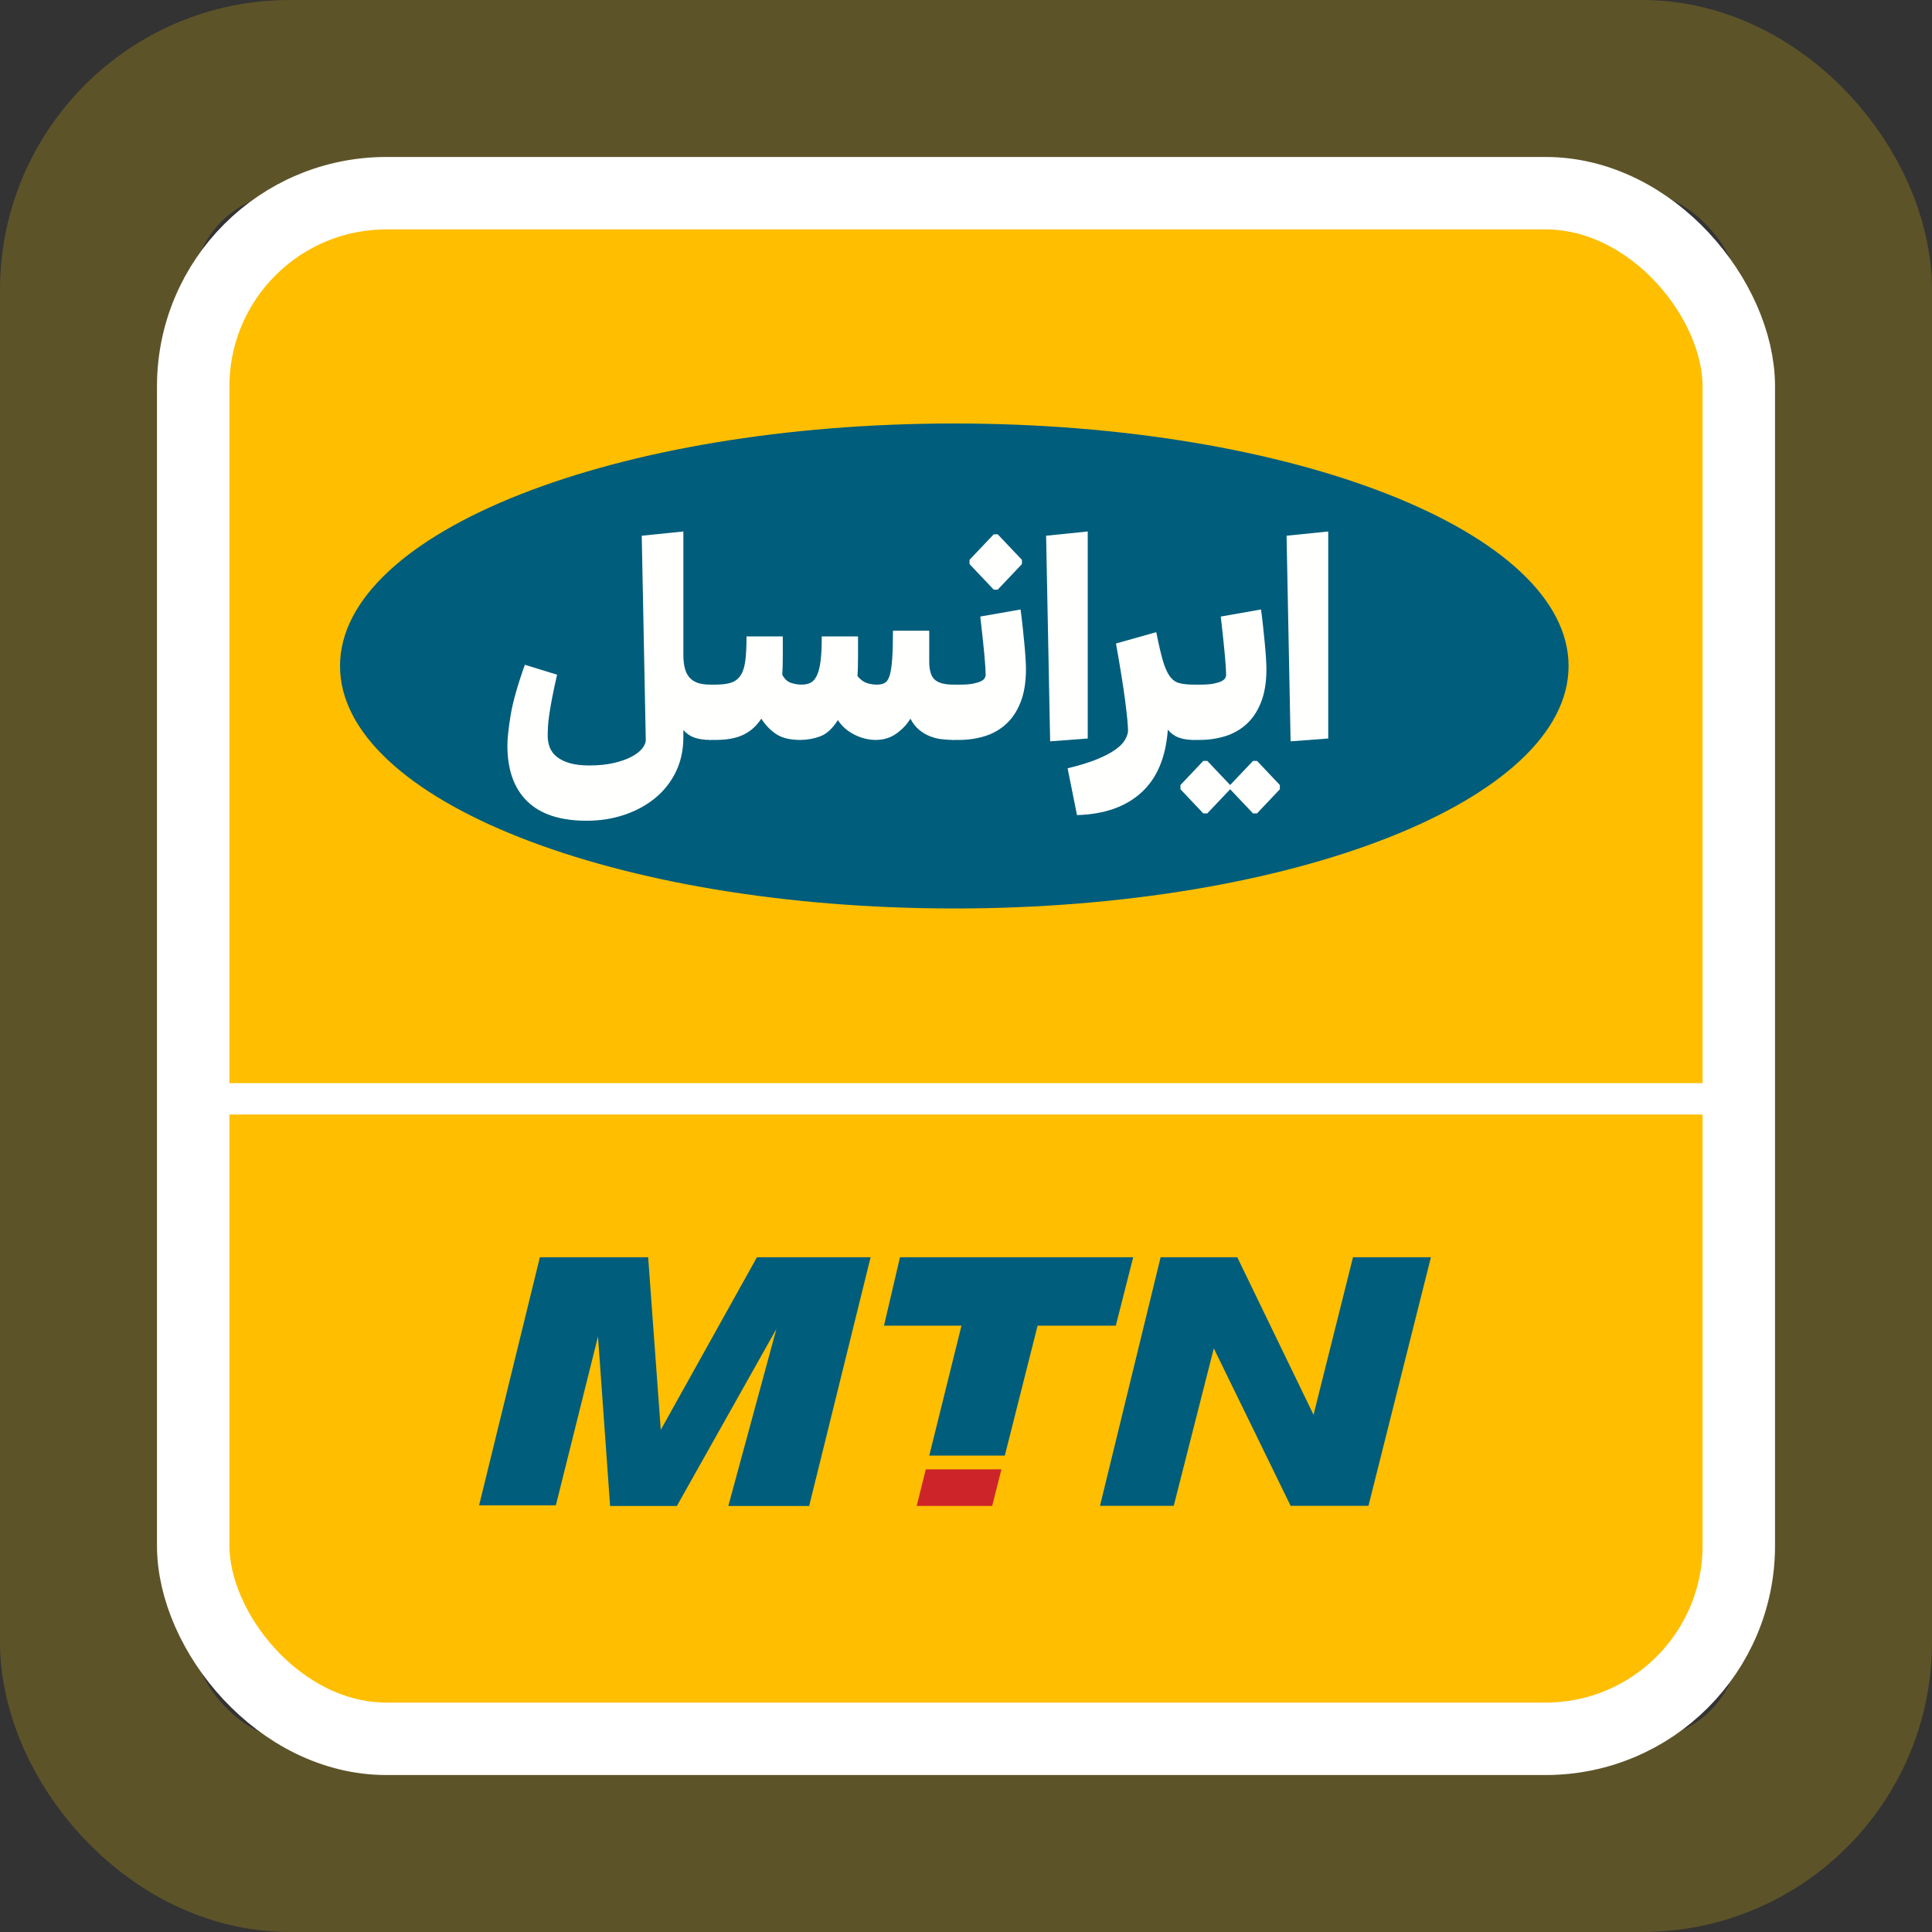 <?xml version="1.0" encoding="UTF-8"?>
<svg width="80px" height="80px" viewBox="0 0 80 80" version="1.1" xmlns="http://www.w3.org/2000/svg" xmlns:xlink="http://www.w3.org/1999/xlink">
    <rect x="0" y="0" width="80" height="80" fill="#333333" stroke="none"/>
    <!-- Generator: Sketch 53.2 (72643) - https://sketchapp.com -->
    <title>logo-main</title>
    <desc>Created with Sketch.</desc>
    <defs>
        <rect id="path-1" x="0" y="0" width="64" height="64" rx="8"></rect>
    </defs>
    <g id="Welcome" stroke="none" stroke-width="1" fill="none" fill-rule="evenodd">
        <g id="Login-page--3" transform="translate(-149, -31)">
            <g id="logo-main" transform="translate(157, 39)">
                <mask id="mask-2" fill="white">
                    <use xlink:href="#path-1"></use>
                </mask>
                <g id="Mask-2">
                    <use fill="#FFBE00" fill-rule="evenodd" xlink:href="#path-1"></use>
                    <rect stroke-opacity="0.207" stroke="#FFCC00" stroke-width="8" x="-4" y="-4" width="72" height="72" rx="8"></rect>
                    <use stroke="#FFFFFF" stroke-width="3" xlink:href="#path-1"></use>
                </g>
                <g id="Group" mask="url(#mask-2)">
                    <g transform="translate(-5, 1)">
                        <g id="Group-11" stroke="none" stroke-width="1" fill-rule="evenodd" transform="translate(7, 0)">
                            <path d="M4.08,18.578 C4.08,13.031 15.465,8.536 29.514,8.536 C43.563,8.536 54.951,13.031 54.951,18.578 C54.951,24.124 43.563,28.618 29.514,28.618 C15.465,28.618 4.08,24.124 4.08,18.578" id="Fill-3" fill="#005D7B"></path>
                            <polygon id="Fill-7" fill="#005D7B" points="14.762 46.338 13.017 53.332 9.839 53.332 12.355 43.06 16.839 43.06 17.361 50.208 21.344 43.06 26.05 43.06 23.505 53.36 20.158 53.36 22.149 46.029 18.027 53.36 15.263 53.36"></polygon>
                            <polygon id="Fill-8" fill="#005D7B" points="35.549 53.352 38.059 43.06 41.233 43.06 44.391 49.584 46.025 43.06 49.251 43.06 46.665 53.352 43.442 53.352 40.261 46.833 38.602 53.352"></polygon>
                            <polygon id="Fill-9" fill="#CD242A" points="31.467 51.842 28.335 51.842 27.959 53.357 31.084 53.357"></polygon>
                            <polygon id="Fill-10" fill="#005D7B" points="27.267 43.06 26.605 45.892 29.813 45.892 28.479 51.274 31.607 51.274 32.965 45.892 36.203 45.892 36.923 43.06"></polygon>
                        </g>
                        <path d="M0.5,36.5 L71.5,36.5" id="Line" stroke="#FFFFFF" stroke-width="1.3" stroke-linecap="square"></path>
                        <g id="Group-26" stroke="none" stroke-width="1" fill-rule="evenodd" transform="translate(18, 13)">
                            <path d="M7.297,8.521 C7.297,9.053 7.193,9.533 6.986,9.96 C6.778,10.386 6.492,10.748 6.129,11.046 C5.766,11.343 5.341,11.574 4.855,11.739 C4.369,11.903 3.848,11.985 3.292,11.985 C2.202,11.985 1.382,11.717 0.833,11.181 C0.284,10.645 0.01,9.876 0.01,8.873 C0.01,8.584 0.054,8.167 0.143,7.623 C0.232,7.079 0.429,6.38 0.733,5.527 L2.068,5.938 C1.986,6.29 1.92,6.601 1.868,6.871 C1.816,7.141 1.775,7.376 1.746,7.576 C1.716,7.775 1.697,7.948 1.69,8.093 C1.682,8.237 1.679,8.361 1.679,8.462 C1.679,8.642 1.708,8.807 1.768,8.956 C1.827,9.104 1.925,9.233 2.063,9.343 C2.2,9.453 2.378,9.539 2.597,9.602 C2.815,9.664 3.084,9.696 3.403,9.696 C3.782,9.696 4.115,9.662 4.405,9.596 C4.694,9.529 4.937,9.445 5.133,9.343 C5.33,9.241 5.48,9.128 5.584,9.003 C5.688,8.877 5.74,8.756 5.74,8.639 L5.573,0.183 L7.297,0.007 L7.297,5.116 C7.297,5.366 7.323,5.572 7.375,5.732 C7.427,5.893 7.503,6.018 7.603,6.108 C7.703,6.198 7.82,6.261 7.954,6.296 C8.087,6.331 8.239,6.349 8.41,6.349 L8.41,8.639 C8.158,8.639 7.941,8.607 7.759,8.545 C7.577,8.482 7.423,8.376 7.297,8.228 L7.297,8.521 Z" id="Fill-12" fill="#FFFFFE"></path>
                            <path d="M12.137,8.639 C11.714,8.639 11.382,8.558 11.141,8.398 C10.9,8.237 10.694,8.024 10.524,7.758 C10.331,8.055 10.086,8.277 9.789,8.421 C9.493,8.566 9.107,8.639 8.632,8.639 L8.41,8.639 C8.328,8.639 8.262,8.535 8.21,8.327 C8.158,8.12 8.132,7.852 8.132,7.523 C8.132,7.171 8.158,6.887 8.21,6.672 C8.262,6.456 8.328,6.349 8.41,6.349 L8.632,6.349 C8.899,6.349 9.114,6.321 9.278,6.266 C9.441,6.212 9.571,6.112 9.667,5.967 C9.763,5.822 9.828,5.621 9.862,5.362 C9.895,5.104 9.912,4.767 9.912,4.352 L11.414,4.352 L11.414,4.74 L11.414,5.168 C11.414,5.313 11.412,5.452 11.408,5.585 C11.404,5.719 11.399,5.836 11.392,5.938 C11.488,6.118 11.61,6.231 11.759,6.278 C11.907,6.325 12.052,6.349 12.193,6.349 C12.348,6.349 12.478,6.319 12.582,6.261 C12.686,6.202 12.771,6.096 12.838,5.944 C12.905,5.791 12.953,5.587 12.983,5.333 C13.012,5.079 13.027,4.752 13.027,4.352 L14.529,4.352 L14.529,4.752 L14.529,5.198 C14.529,5.347 14.527,5.491 14.523,5.632 C14.52,5.773 14.514,5.895 14.507,5.996 C14.633,6.145 14.763,6.241 14.896,6.284 C15.03,6.327 15.167,6.349 15.308,6.349 C15.441,6.349 15.551,6.325 15.636,6.278 C15.721,6.231 15.788,6.131 15.836,5.979 C15.884,5.826 15.92,5.603 15.942,5.309 C15.964,5.016 15.975,4.619 15.975,4.117 L17.477,4.117 L17.477,5.386 C17.477,5.754 17.553,6.006 17.705,6.143 C17.857,6.28 18.115,6.349 18.479,6.349 L18.479,8.639 C18.323,8.639 18.162,8.629 17.995,8.609 C17.828,8.59 17.665,8.549 17.505,8.486 C17.346,8.423 17.195,8.333 17.055,8.216 C16.914,8.098 16.795,7.946 16.699,7.758 C16.558,7.993 16.365,8.198 16.12,8.374 C15.875,8.551 15.586,8.639 15.252,8.639 C15.126,8.639 14.992,8.623 14.852,8.592 C14.711,8.56 14.57,8.511 14.429,8.445 C14.288,8.378 14.154,8.294 14.028,8.192 C13.902,8.091 13.791,7.965 13.695,7.817 C13.472,8.169 13.227,8.394 12.96,8.492 C12.693,8.59 12.419,8.639 12.137,8.639" id="Fill-14" fill="#FFFFFE"></path>
                            <path d="M21.316,1.182 L21.316,1.358 L20.314,2.415 L20.148,2.415 L19.146,1.358 L19.146,1.182 L20.148,0.125 L20.314,0.125 L21.316,1.182 Z M19.814,5.938 C19.814,5.789 19.797,5.527 19.764,5.151 C19.73,4.775 19.673,4.235 19.591,3.53 L21.26,3.237 C21.29,3.456 21.317,3.689 21.344,3.935 C21.369,4.182 21.394,4.419 21.416,4.646 C21.438,4.873 21.455,5.08 21.466,5.268 C21.477,5.456 21.483,5.601 21.483,5.703 C21.483,6.243 21.408,6.701 21.26,7.077 C21.112,7.453 20.91,7.756 20.654,7.987 C20.398,8.218 20.103,8.384 19.769,8.486 C19.435,8.588 19.079,8.639 18.701,8.639 L18.479,8.639 C18.397,8.639 18.33,8.535 18.278,8.327 C18.227,8.12 18.2,7.852 18.2,7.523 C18.2,7.171 18.227,6.887 18.278,6.672 C18.33,6.456 18.397,6.349 18.479,6.349 L18.757,6.349 C18.979,6.349 19.159,6.335 19.296,6.308 C19.434,6.28 19.541,6.247 19.619,6.208 C19.697,6.169 19.749,6.126 19.775,6.079 C19.801,6.032 19.814,5.985 19.814,5.938 L19.814,5.938 Z" id="Fill-16" fill="#FFFFFE"></path>
                            <polygon id="Fill-18" fill="#FFFFFE" points="24.041 0.007 24.041 8.58 22.484 8.697 22.317 0.183"></polygon>
                            <path d="M27.819,8.545 C27.644,8.482 27.49,8.373 27.357,8.216 C27.275,9.359 26.91,10.226 26.261,10.817 C25.612,11.408 24.724,11.719 23.596,11.751 L23.207,9.813 C23.696,9.696 24.099,9.572 24.414,9.443 C24.729,9.314 24.981,9.183 25.171,9.05 C25.36,8.916 25.493,8.785 25.571,8.656 C25.649,8.527 25.695,8.404 25.71,8.286 C25.71,8.051 25.669,7.623 25.588,7 C25.506,6.378 25.38,5.593 25.21,4.646 L26.878,4.176 C26.975,4.662 27.064,5.047 27.145,5.333 C27.227,5.619 27.322,5.838 27.429,5.99 C27.537,6.143 27.668,6.241 27.824,6.284 C27.98,6.327 28.184,6.349 28.436,6.349 L28.436,8.639 C28.199,8.639 27.993,8.607 27.819,8.545" id="Fill-20" fill="#FFFFFE"></path>
                            <path d="M29.938,10.682 L29.938,10.506 L30.884,9.508 L31.051,9.508 L31.996,10.506 L31.996,10.682 L31.051,11.68 L30.884,11.68 L29.938,10.682 Z M29.771,5.938 C29.771,5.789 29.754,5.527 29.721,5.151 C29.688,4.775 29.63,4.235 29.549,3.53 L31.217,3.237 C31.247,3.456 31.275,3.689 31.301,3.935 C31.327,4.182 31.351,4.419 31.373,4.646 C31.395,4.873 31.412,5.08 31.423,5.268 C31.434,5.456 31.44,5.601 31.44,5.703 C31.44,6.243 31.366,6.701 31.217,7.077 C31.069,7.453 30.867,7.756 30.611,7.987 C30.355,8.218 30.06,8.384 29.727,8.486 C29.393,8.588 29.037,8.639 28.658,8.639 L28.436,8.639 C28.354,8.639 28.288,8.535 28.236,8.327 C28.184,8.12 28.158,7.852 28.158,7.523 C28.158,7.171 28.184,6.887 28.236,6.672 C28.288,6.456 28.354,6.349 28.436,6.349 L28.714,6.349 C28.937,6.349 29.116,6.335 29.254,6.308 C29.391,6.28 29.498,6.247 29.576,6.208 C29.654,6.169 29.706,6.126 29.732,6.079 C29.758,6.032 29.771,5.985 29.771,5.938 L29.771,5.938 Z M27.88,10.682 L27.88,10.506 L28.825,9.508 L28.992,9.508 L29.938,10.506 L29.938,10.682 L28.992,11.68 L28.825,11.68 L27.88,10.682 Z" id="Fill-22" fill="#FFFFFE"></path>
                            <polygon id="Fill-24" fill="#FFFFFE" points="33.999 0.007 33.999 8.58 32.441 8.697 32.274 0.183"></polygon>
                        </g>
                    </g>
                </g>
            </g>
        </g>
    </g>
</svg>